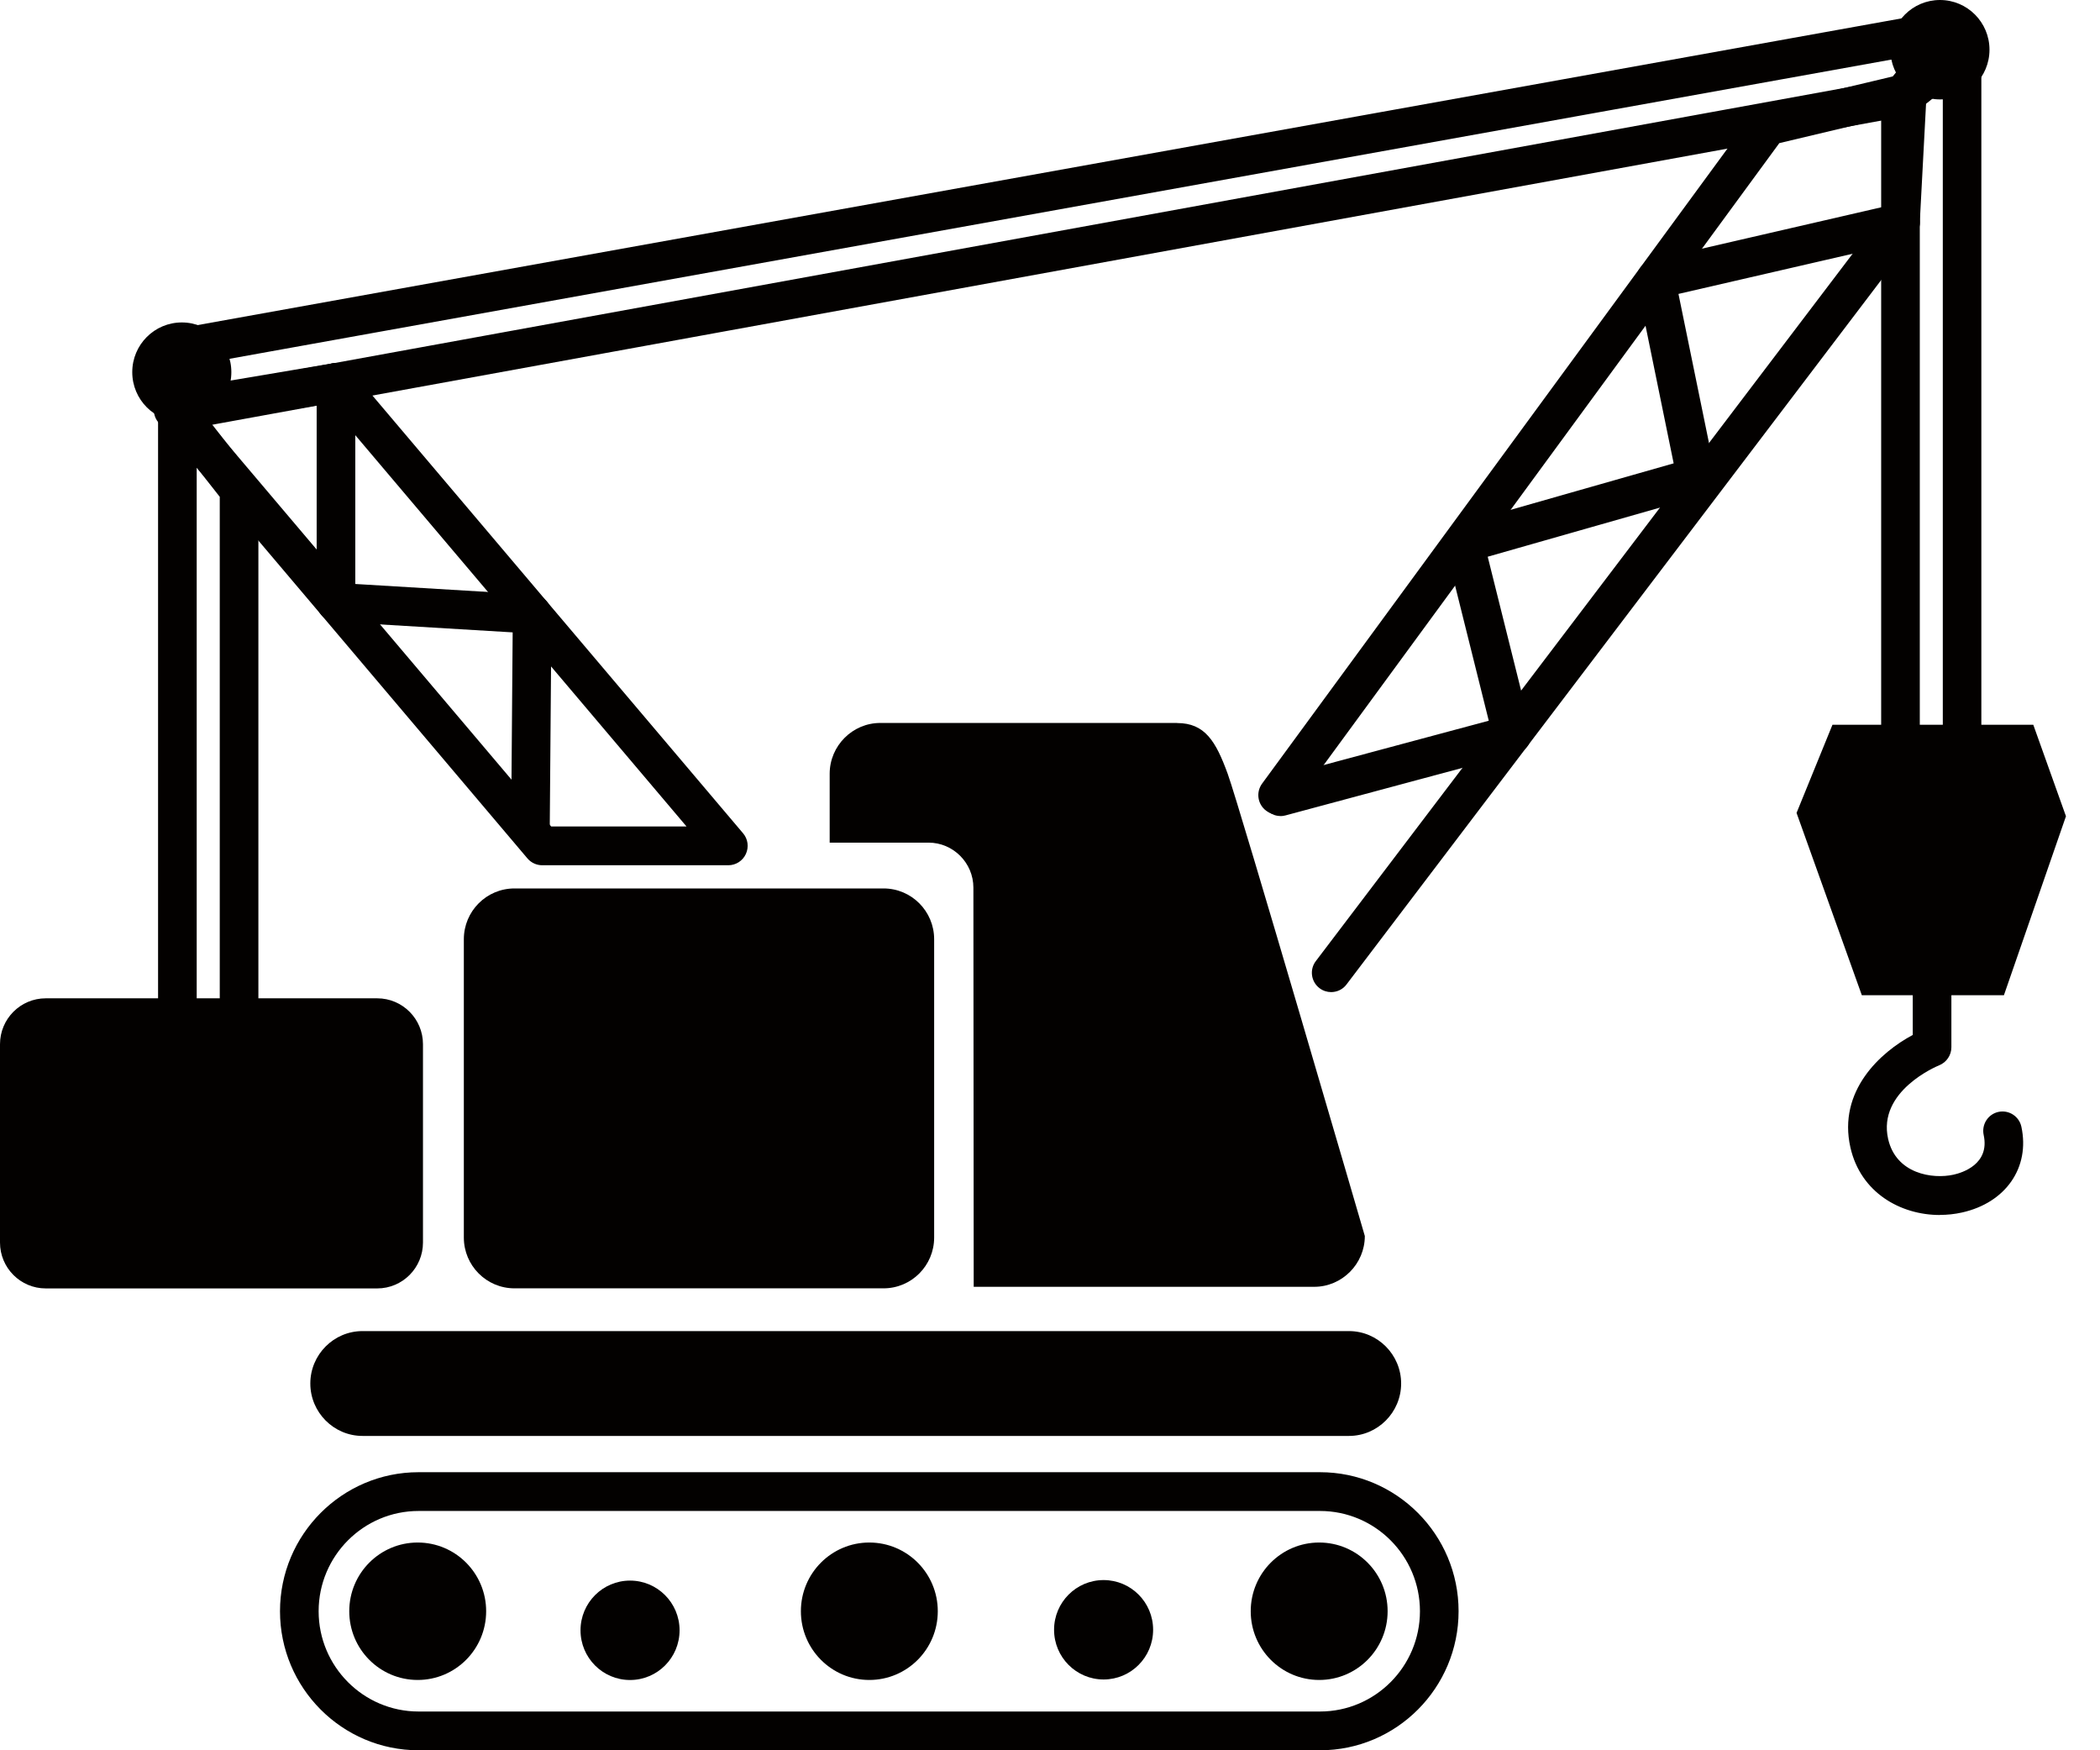 <svg width="48" height="40" viewBox="0 0 48 40" fill="none" xmlns="http://www.w3.org/2000/svg">
<g clip-path="url(#clip0_55_1867)">
<path d="M9.547 38.393C10.412 38.393 11.112 37.69 11.112 36.822C11.112 35.955 10.412 35.252 9.547 35.252C8.683 35.252 7.983 35.955 7.983 36.822C7.983 37.69 8.683 38.393 9.547 38.393Z" fill="#030100"/>
<path d="M19.87 38.393C20.735 38.393 21.435 37.69 21.435 36.822C21.435 35.955 20.735 35.252 19.87 35.252C19.006 35.252 18.306 35.955 18.306 36.822C18.306 37.69 19.006 38.393 19.87 38.393Z" fill="#030100"/>
<path d="M14.401 38.394C15.026 38.394 15.533 37.886 15.533 37.258C15.533 36.631 15.026 36.122 14.401 36.122C13.776 36.122 13.269 36.631 13.269 37.258C13.269 37.886 13.776 38.394 14.401 38.394Z" fill="#030100"/>
<path d="M5.288 8.505C5.288 9.132 4.781 9.641 4.156 9.641C3.53 9.641 3.023 9.132 3.023 8.505C3.023 7.877 3.53 7.369 4.156 7.369C4.781 7.369 5.288 7.877 5.288 8.505Z" fill="#030100"/>
<path d="M44.342 2.272C44.967 2.272 45.474 1.763 45.474 1.136C45.474 0.509 44.967 0 44.342 0C43.716 0 43.209 0.509 43.209 1.136C43.209 1.763 43.716 2.272 44.342 2.272Z" fill="#030100"/>
<path d="M25.225 38.382C25.851 38.382 26.357 37.873 26.357 37.246C26.357 36.619 25.851 36.11 25.225 36.11C24.6 36.11 24.093 36.619 24.093 37.246C24.093 37.873 24.6 38.382 25.225 38.382Z" fill="#030100"/>
<path d="M30.153 38.393C31.017 38.393 31.717 37.69 31.717 36.822C31.717 35.955 31.017 35.252 30.153 35.252C29.288 35.252 28.588 35.955 28.588 36.822C28.588 37.69 29.288 38.393 30.153 38.393Z" fill="#030100"/>
<path d="M30.172 40H9.567C7.82 40 6.4 38.575 6.4 36.822C6.4 35.07 7.82 33.645 9.567 33.645H30.172C31.919 33.645 33.339 35.07 33.339 36.822C33.339 38.575 31.919 40 30.172 40ZM9.567 34.531C8.308 34.531 7.283 35.559 7.283 36.822C7.283 38.086 8.308 39.114 9.567 39.114H30.172C31.431 39.114 32.456 38.086 32.456 36.822C32.456 35.559 31.431 34.531 30.172 34.531H9.567Z" fill="#030100"/>
<path d="M30.833 32.816H8.286C7.629 32.816 7.093 32.277 7.093 31.618C7.093 30.958 7.629 30.42 8.286 30.42H30.833C31.49 30.42 32.026 30.958 32.026 31.618C32.026 32.277 31.49 32.816 30.833 32.816Z" fill="#030100"/>
<path d="M8.622 22.815H1.046C0.468 22.815 0 23.285 0 23.864V28.396C0 28.975 0.468 29.445 1.046 29.445H8.622C9.2 29.445 9.668 28.975 9.668 28.396V23.864C9.668 23.285 9.2 22.815 8.622 22.815Z" fill="#030100"/>
<path d="M26.903 16.522H20.121C19.485 16.522 18.964 17.045 18.964 17.683V19.257H21.223C21.788 19.257 22.249 19.721 22.249 20.286L22.256 29.408H30.04C30.675 29.408 31.196 28.885 31.196 28.247C31.196 28.247 28.334 18.431 28.062 17.685C27.79 16.939 27.541 16.524 26.905 16.524L26.903 16.522Z" fill="#030100"/>
<path d="M26.552 17.311H24.358V27.717H29.084C29.598 27.717 30.018 27.295 30.018 26.779C30.018 26.779 27.707 18.851 27.486 18.248C27.265 17.646 27.066 17.311 26.552 17.311Z" fill="#030100"/>
<path d="M20.195 20.304H11.759C11.12 20.304 10.602 20.824 10.602 21.465V28.282C10.602 28.923 11.12 29.443 11.759 29.443H20.195C20.834 29.443 21.352 28.923 21.352 28.282V21.465C21.352 20.824 20.834 20.304 20.195 20.304Z" fill="#030100"/>
<path d="M16.647 19.774H12.393C12.264 19.774 12.14 19.717 12.056 19.618L3.621 9.655C3.518 9.533 3.488 9.366 3.543 9.215C3.598 9.067 3.728 8.957 3.884 8.93L7.607 8.303C7.759 8.276 7.916 8.335 8.016 8.453L16.985 19.044C17.096 19.175 17.121 19.359 17.048 19.517C16.976 19.673 16.82 19.774 16.647 19.774ZM12.596 18.888H15.692L7.506 9.219L4.797 9.676L12.598 18.888H12.596Z" fill="#030100"/>
<path d="M30.427 22.673C30.333 22.673 30.239 22.643 30.16 22.583C29.965 22.434 29.928 22.156 30.077 21.963L43.005 4.93L43.123 2.688L40.67 3.271L29.559 18.434C29.415 18.631 29.139 18.674 28.941 18.528C28.745 18.383 28.703 18.106 28.848 17.908L40.055 2.618C40.117 2.532 40.207 2.474 40.31 2.449L43.494 1.692C43.63 1.661 43.771 1.692 43.879 1.783C43.985 1.871 44.045 2.008 44.036 2.146L43.879 5.115C43.874 5.203 43.844 5.288 43.789 5.359L30.776 22.5C30.69 22.615 30.557 22.673 30.425 22.673H30.427Z" fill="#030100"/>
<path d="M5.464 23.864H4.055C3.811 23.864 3.613 23.666 3.613 23.421V9.403C3.613 9.214 3.733 9.047 3.91 8.985C4.087 8.923 4.284 8.981 4.401 9.13L5.81 10.927C5.872 11.005 5.906 11.101 5.906 11.202V23.421C5.906 23.666 5.708 23.864 5.464 23.864ZM4.496 22.978H5.023V11.354L4.496 10.683V22.976V22.978Z" fill="#030100"/>
<path d="M44.848 19.354H43.439C43.195 19.354 42.998 19.156 42.998 18.911V2.272C42.998 2.137 43.059 2.01 43.164 1.925L44.573 0.801C44.705 0.695 44.887 0.675 45.039 0.75C45.191 0.824 45.288 0.978 45.288 1.148V18.911C45.288 19.156 45.09 19.354 44.847 19.354H44.848ZM43.881 18.468H44.407V2.066L43.881 2.486V18.468Z" fill="#030100"/>
<path d="M4.187 9.82C3.981 9.82 3.795 9.673 3.755 9.46L3.486 8.072C3.463 7.955 3.488 7.835 3.555 7.737C3.622 7.64 3.725 7.573 3.841 7.551L44.636 0.209C44.817 0.175 45 0.26 45.094 0.42C45.188 0.579 45.173 0.78 45.059 0.923L43.791 2.502C43.723 2.586 43.63 2.641 43.526 2.66L4.267 9.813C4.24 9.818 4.214 9.82 4.187 9.82ZM4.438 8.345L4.539 8.863L43.206 1.818L43.63 1.29L4.44 8.345H4.438Z" fill="#030100"/>
<path d="M12.124 19.329H12.121C11.877 19.328 11.681 19.127 11.683 18.883L11.718 14.452L7.653 14.208C7.419 14.194 7.238 14 7.238 13.765V8.739C7.238 8.494 7.435 8.296 7.679 8.296C7.923 8.296 8.121 8.494 8.121 8.739V13.346L12.19 13.591C12.425 13.605 12.607 13.802 12.605 14.037L12.566 18.888C12.564 19.131 12.366 19.328 12.124 19.328V19.329Z" fill="#030100"/>
<path d="M29.268 18.649C29.073 18.649 28.895 18.518 28.842 18.321C28.779 18.085 28.92 17.842 29.155 17.779L34.029 16.471L33.044 12.521C32.985 12.288 33.121 12.053 33.351 11.987L38.255 10.589L37.413 6.47C37.365 6.235 37.514 6.004 37.747 5.949L43.34 4.659C43.579 4.604 43.815 4.753 43.87 4.992C43.925 5.232 43.776 5.469 43.538 5.524L38.365 6.717L39.204 10.814C39.25 11.041 39.114 11.266 38.891 11.33L34.005 12.723L34.992 16.678C35.05 16.912 34.91 17.151 34.677 17.213L29.383 18.635C29.344 18.645 29.307 18.651 29.268 18.651V18.649Z" fill="#030100"/>
<path d="M44.34 27.767C43.439 27.767 42.528 27.255 42.295 26.223C42.003 24.931 42.982 24.045 43.72 23.652V22.742C43.72 22.498 43.918 22.299 44.161 22.299C44.405 22.299 44.603 22.498 44.603 22.742V23.933C44.603 24.114 44.493 24.277 44.326 24.345C44.269 24.368 42.911 24.936 43.157 26.028C43.337 26.826 44.17 26.953 44.654 26.845C44.852 26.801 45.486 26.606 45.341 25.938C45.29 25.698 45.44 25.463 45.678 25.411C45.917 25.36 46.152 25.511 46.203 25.75C46.404 26.682 45.846 27.488 44.845 27.71C44.681 27.747 44.509 27.765 44.34 27.765V27.767Z" fill="#030100"/>
<path d="M45.804 22.744H42.556L41.064 18.578L41.885 16.563H46.475L47.222 18.654L45.804 22.744Z" fill="#030100"/>
<path d="M42.862 19.017C43.117 19.017 43.324 18.809 43.324 18.553C43.324 18.297 43.117 18.089 42.862 18.089C42.606 18.089 42.399 18.297 42.399 18.553C42.399 18.809 42.606 19.017 42.862 19.017Z" fill="#030100"/>
<path d="M45.488 19.017C45.743 19.017 45.951 18.809 45.951 18.553C45.951 18.297 45.743 18.089 45.488 18.089C45.232 18.089 45.025 18.297 45.025 18.553C45.025 18.809 45.232 19.017 45.488 19.017Z" fill="#030100"/>
<path d="M12.527 23.602C12.283 23.602 12.085 23.8 12.085 24.045V27.859C12.085 28.103 12.283 28.302 12.527 28.302C12.771 28.302 12.969 28.103 12.969 27.859V24.045C12.969 23.8 12.771 23.602 12.527 23.602Z" fill="#030100"/>
<path d="M14.493 23.602C14.249 23.602 14.051 23.8 14.051 24.045V27.859C14.051 28.103 14.249 28.302 14.493 28.302C14.736 28.302 14.934 28.103 14.934 27.859V24.045C14.934 23.8 14.736 23.602 14.493 23.602Z" fill="#030100"/>
<path d="M16.457 23.602C16.213 23.602 16.015 23.8 16.015 24.045V27.859C16.015 28.103 16.213 28.302 16.457 28.302C16.7 28.302 16.898 28.103 16.898 27.859V24.045C16.898 23.8 16.7 23.602 16.457 23.602Z" fill="#030100"/>
</g>
<defs>
<clipPath id="clip0_55_1867">
<rect width="47.222" height="40" fill="white"/>
</clipPath>
</defs>
</svg>
